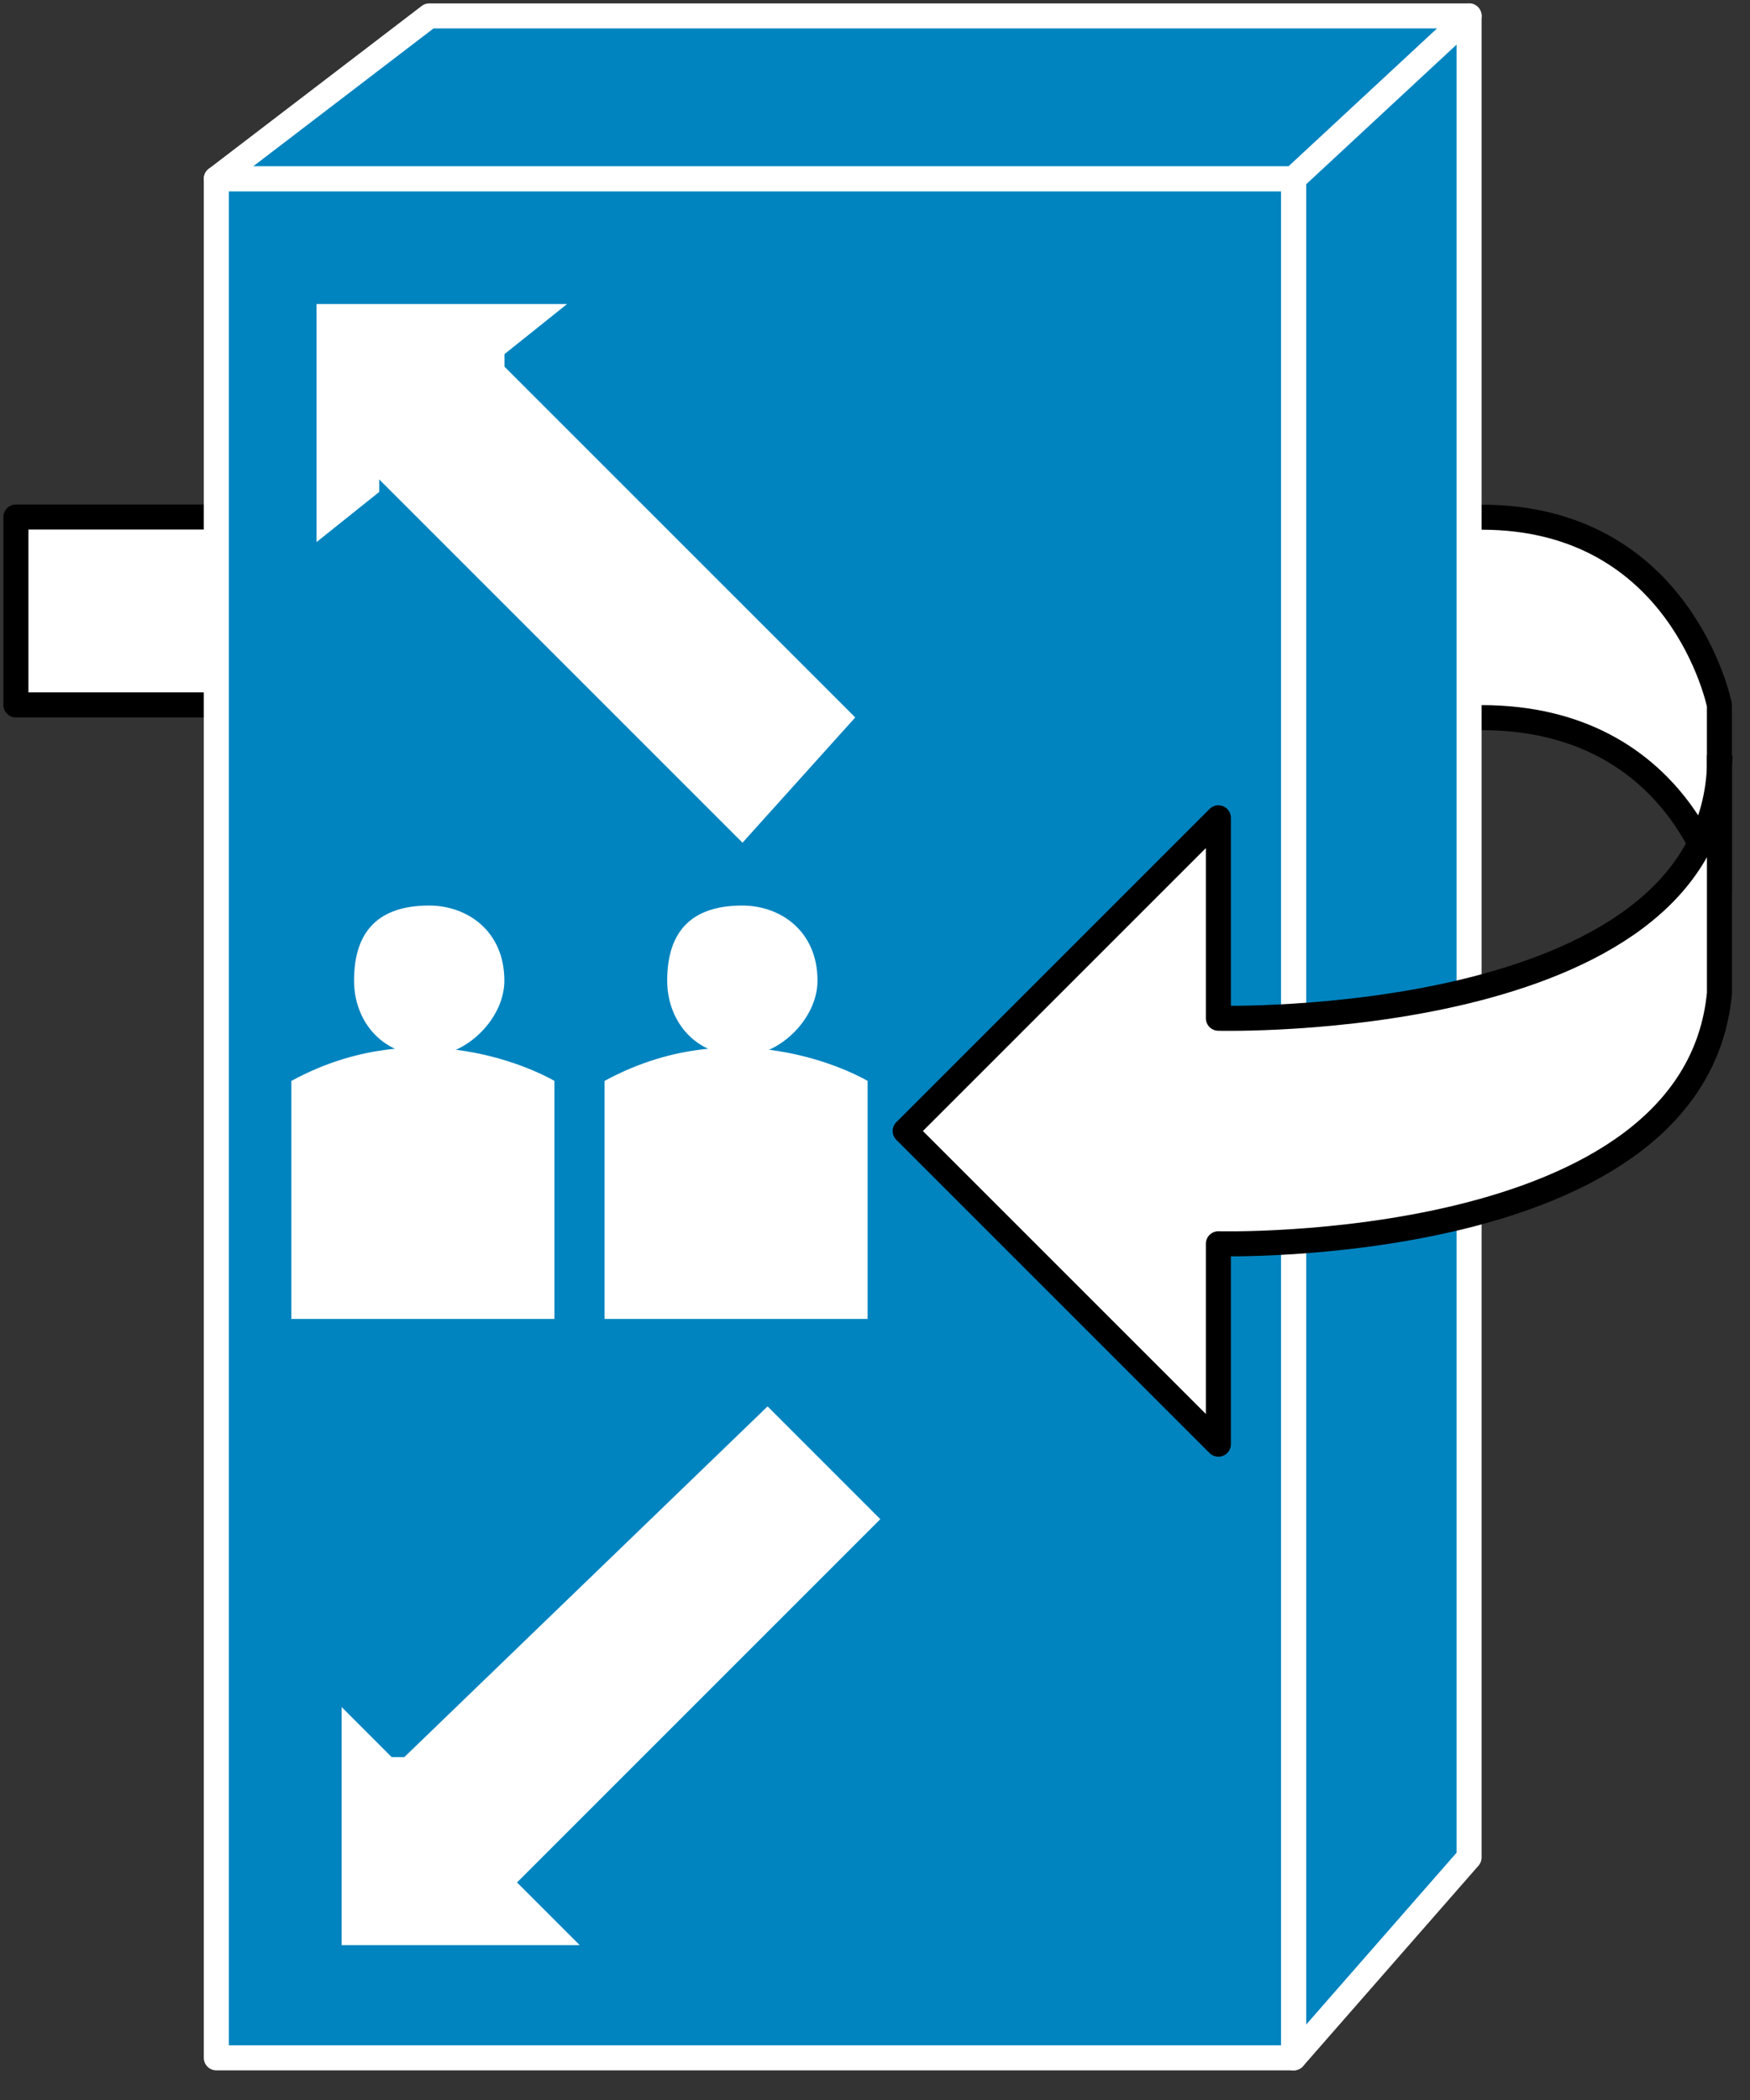 <svg xmlns="http://www.w3.org/2000/svg" xmlns:xlink="http://www.w3.org/1999/xlink" viewBox="0 0 55 66" fill="#fff" fill-rule="evenodd" stroke="#000" stroke-linecap="round" stroke-linejoin="round"><rect x="0" y="0" width="55" height="66" fill="#333333" stroke="none"/><style><![CDATA[.B{stroke:none}.C{stroke-linejoin:miter}.D{stroke-linecap:square}.E{stroke-width:.787}]]></style><use xlink:href="#A" x=".5" y=".5"/><symbol id="A" overflow="visible"><path d="M7.481 15.749H0v5.906h7.087z" class="B"/><path d="M7.481 15.749H0v5.906h7.087" fill="none" class="C D E"/><use xlink:href="#C" class="B"/><g class="C E"><use xlink:href="#C" fill="none" class="D"/><g stroke="#fff" fill="#0084c0"><path d="M40.158 64.175V5.118H6.299v59.057h33.859z"/><path d="M6.299 5.118L12.992 0H45.67l-5.512 5.118H6.299z"/><path d="M40.159 64.175l5.512-6.299V0l-5.512 5.118v59.057z"/></g></g><use xlink:href="#D" class="B"/><use xlink:href="#D" fill="none" class="C D E"/><g class="B"><path d="M11.418 14.961l-1.969 1.575V9.055h7.874l-1.968 1.575v.394l11.024 11.024-3.543 3.937-11.418-11.418v.394zm.394 39.765l-1.575-1.575v7.481h7.481l-1.969-1.969 11.418-11.418-3.543-3.544-11.418 11.024h-.394zm5.113-21.254v7.48H8.657v-7.48c4.331-2.362 8.268 0 8.268 0z"/><path d="M15.351 30.322c0 1.181-1.181 2.362-2.362 2.362-1.575 0-2.362-1.181-2.362-2.362 0-1.575.787-2.362 2.362-2.362 1.181 0 2.362.787 2.362 2.362zm11.417 3.15v7.48H18.5v-7.48c4.331-2.362 8.268 0 8.268 0z"/><path d="M25.193 30.322c0 1.181-1.181 2.362-2.362 2.362-1.575 0-2.362-1.181-2.362-2.362 0-1.575.788-2.362 2.362-2.362 1.181 0 2.362.787 2.362 2.362z"/></g></symbol><defs ><path id="C" d="M45.272 22.054h.787c6.299 0 7.48 5.512 7.48 5.512v-5.906s-1.181-5.906-7.48-5.906h-1.575"/><path id="D" d="M53.54 23.629v7.087c-.787 8.268-15.748 7.874-15.748 7.874v6.299l-9.843-9.843 9.843-9.843v6.299s15.355.394 15.748-7.874"/></defs></svg>